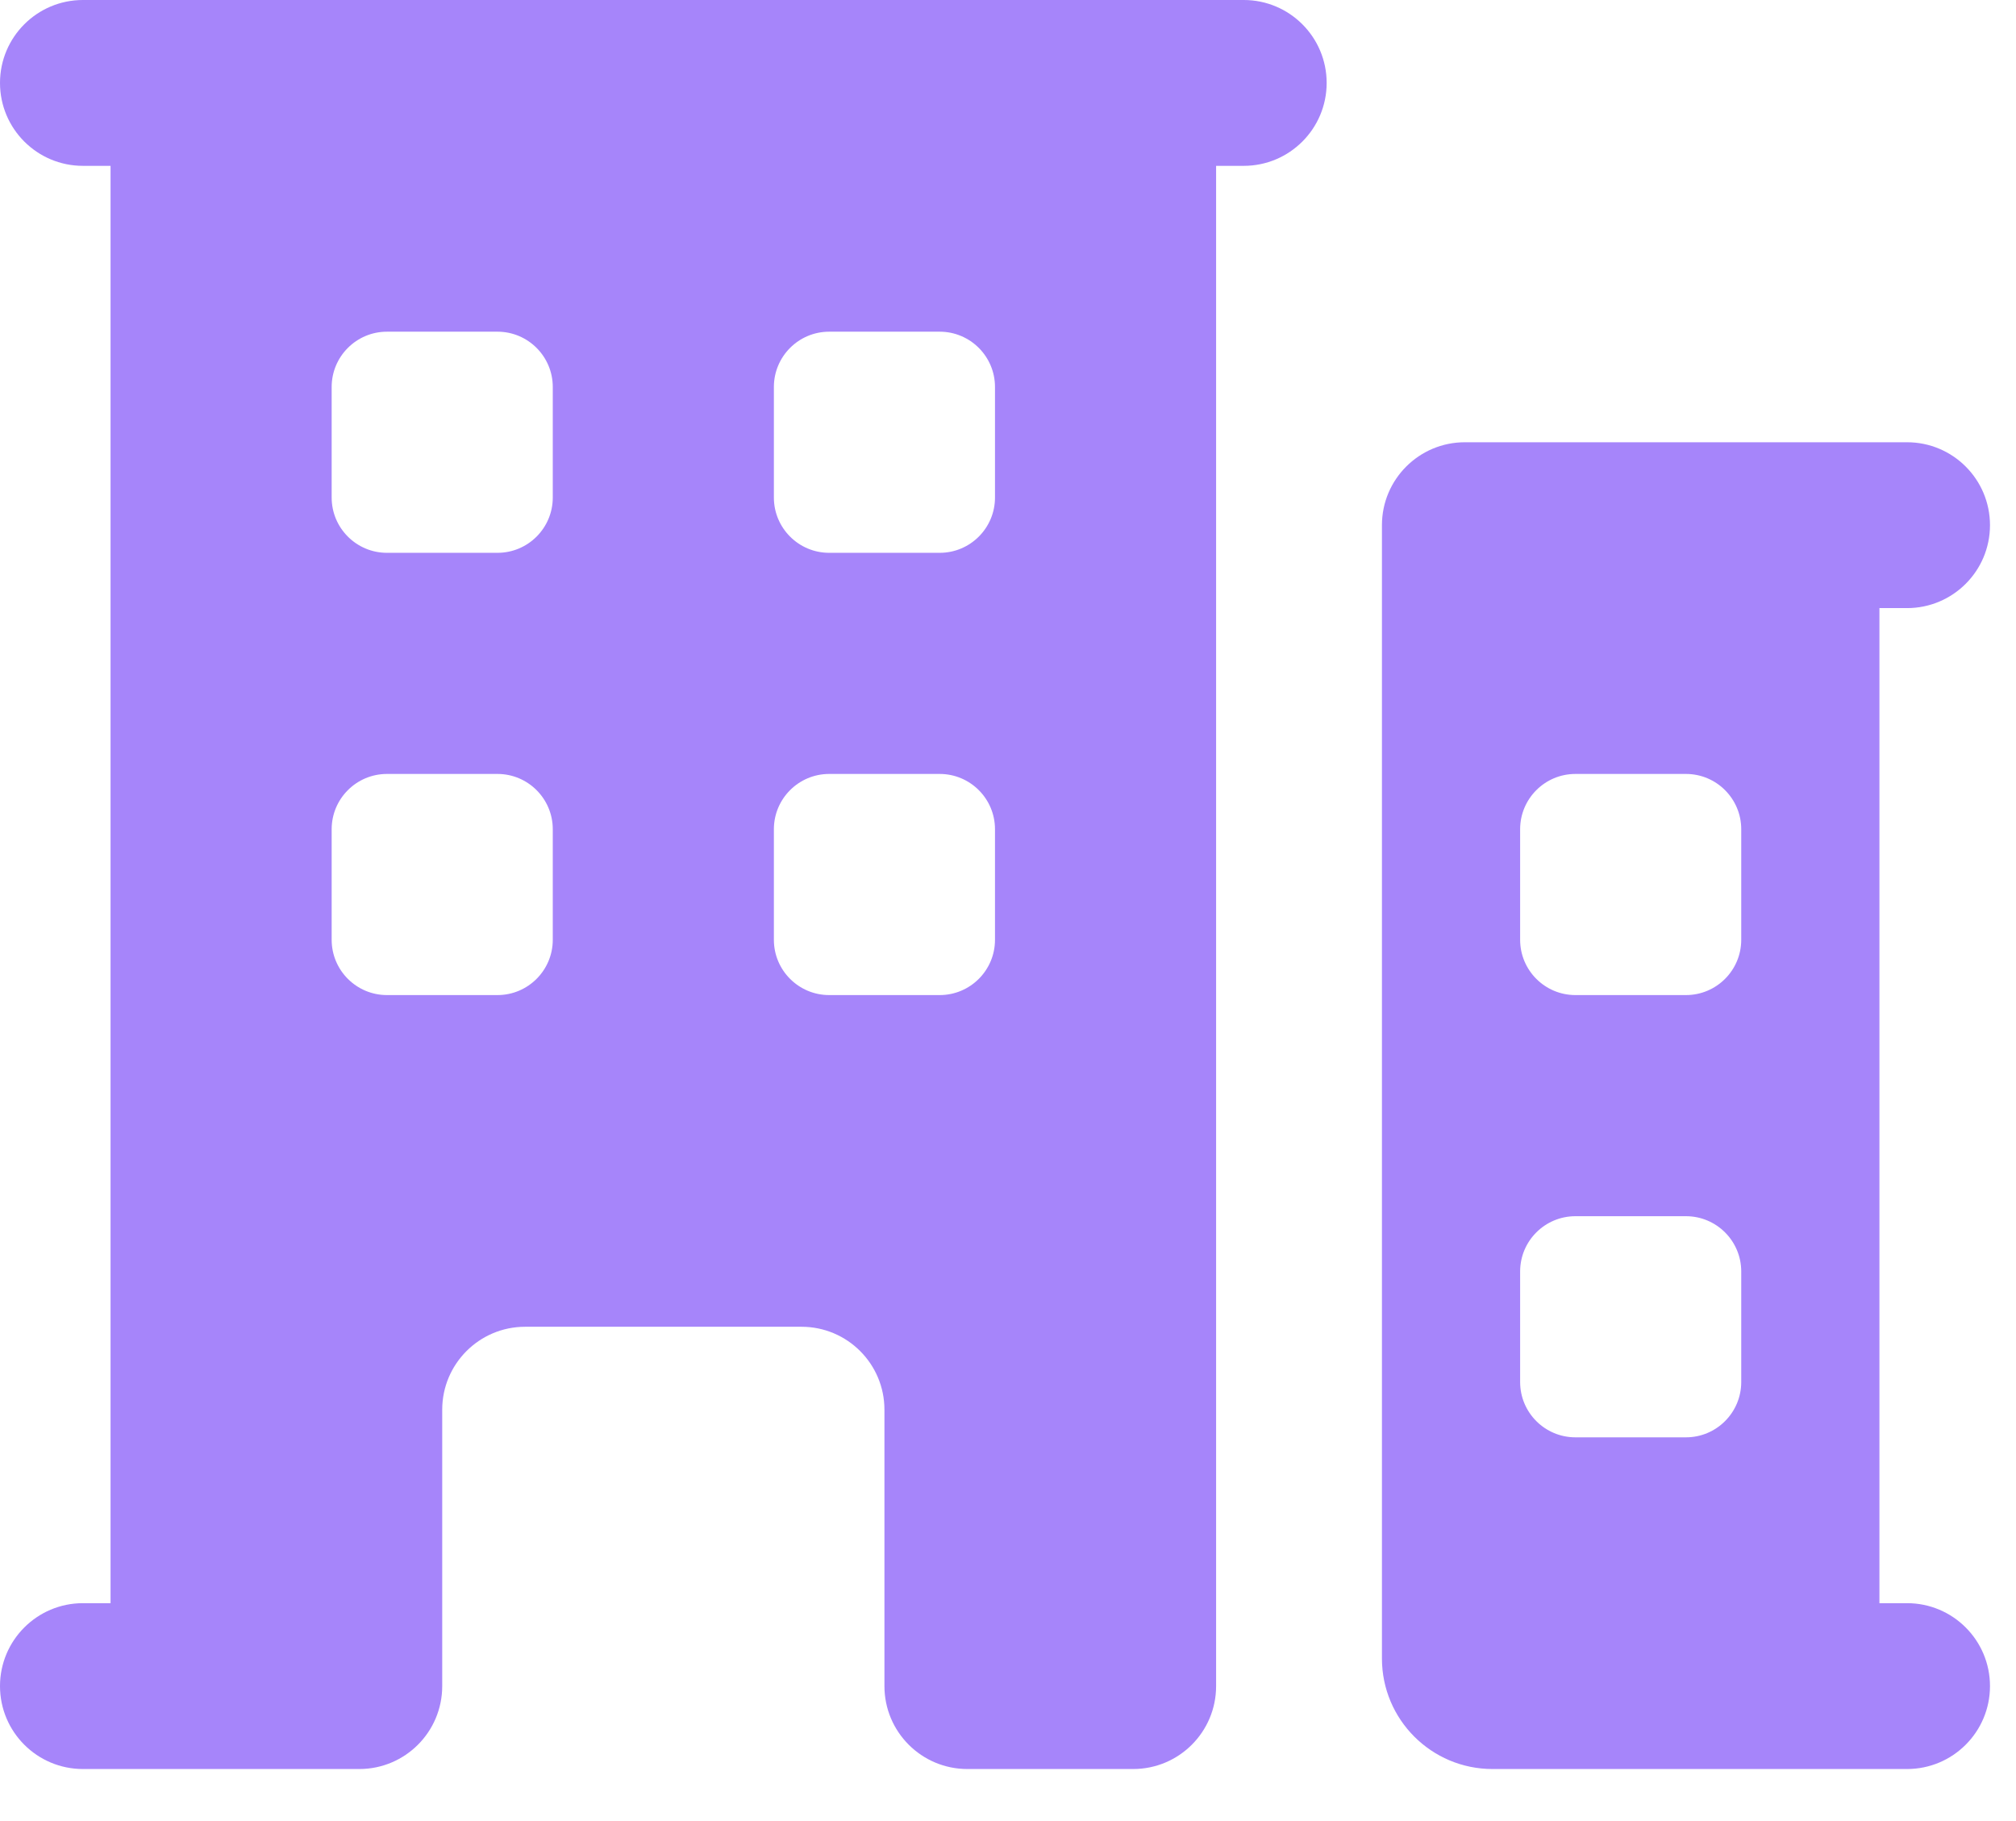 <svg width="31" height="28" viewBox="0 0 31 28" fill="none" xmlns="http://www.w3.org/2000/svg">
<path fill-rule="evenodd" clip-rule="evenodd" d="M0 1.275C0 0.571 0.571 0 1.275 0H19.125C19.829 0 20.4 0.571 20.4 1.275C20.4 1.979 19.829 2.55 19.125 2.55H18.7V25.925C18.7 26.629 18.129 27.2 17.425 27.2H14.875C14.171 27.2 13.6 26.629 13.6 25.925V21.675C13.6 20.971 13.029 20.4 12.325 20.4H8.075C7.371 20.4 6.8 20.971 6.8 21.675V25.925C6.8 26.629 6.229 27.2 5.525 27.2H1.275C0.571 27.2 0 26.629 0 25.925C0 25.221 0.571 24.65 1.275 24.65H1.7V2.55H1.275C0.571 2.55 0 1.979 0 1.275ZM5.1 5.95C5.1 5.481 5.481 5.1 5.95 5.1H7.65C8.119 5.1 8.5 5.481 8.5 5.95V7.65C8.5 8.119 8.119 8.5 7.65 8.5H5.95C5.481 8.5 5.1 8.119 5.1 7.65V5.95ZM5.95 11.9C5.481 11.9 5.1 12.281 5.1 12.75V14.45C5.1 14.919 5.481 15.3 5.95 15.3H7.65C8.119 15.3 8.5 14.919 8.5 14.45V12.75C8.5 12.281 8.119 11.9 7.65 11.9H5.95ZM11.9 5.95C11.9 5.481 12.281 5.1 12.75 5.1H14.45C14.919 5.1 15.3 5.481 15.3 5.95V7.65C15.3 8.119 14.919 8.5 14.45 8.5H12.75C12.281 8.5 11.9 8.119 11.9 7.65V5.95ZM12.75 11.9C12.281 11.9 11.9 12.281 11.9 12.75V14.45C11.9 14.919 12.281 15.3 12.75 15.3H14.45C14.919 15.3 15.3 14.919 15.3 14.45V12.75C15.3 12.281 14.919 11.9 14.45 11.9H12.75Z" fill="#A685FA"/>
<path fill-rule="evenodd" clip-rule="evenodd" d="M22.525 6.8C21.821 6.8 21.25 7.371 21.25 8.075V25.5C21.25 26.439 22.011 27.2 22.95 27.2H29.325C30.029 27.2 30.6 26.629 30.6 25.925C30.6 25.221 30.029 24.65 29.325 24.65H28.9V9.35H29.325C30.029 9.35 30.6 8.779 30.6 8.075C30.6 7.371 30.029 6.8 29.325 6.8H22.525ZM23.375 12.75C23.375 12.281 23.756 11.9 24.225 11.9H25.925C26.394 11.9 26.775 12.281 26.775 12.75V14.45C26.775 14.919 26.394 15.3 25.925 15.3H24.225C23.756 15.3 23.375 14.919 23.375 14.45V12.75ZM24.225 18.7C23.756 18.7 23.375 19.081 23.375 19.55V21.25C23.375 21.719 23.756 22.1 24.225 22.1H25.925C26.394 22.1 26.775 21.719 26.775 21.25V19.55C26.775 19.081 26.394 18.7 25.925 18.7H24.225Z" fill="#A685FA"/>
</svg>
